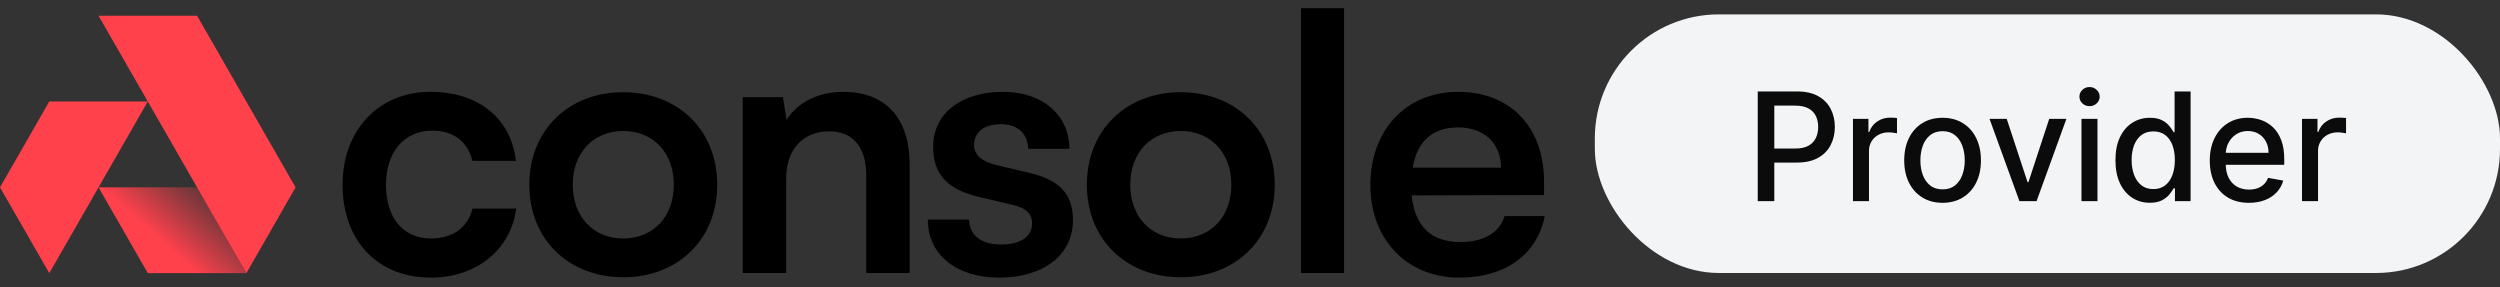 <svg width="174" height="20" viewBox="0 0 174 20" fill="none" xmlns="http://www.w3.org/2000/svg">
<rect x="0" y="0" width="174" height="20" fill="#333333" stroke="none"/>
<path d="M13.753 13.04L17.148 19.012H10.289L6.857 13.04H13.753Z" fill="url(#paint0_linear_1_4320)"/>
<path d="M17.146 19.013L20.572 13.041L13.715 1.094H6.857L17.146 19.013Z" fill="#FF414C"/>
<path d="M3.429 7.064H10.286L3.431 19.012L0 13.04L3.429 7.064Z" fill="#FF414C"/>
<path d="M23.842 12.857C23.842 9.068 26.344 6.392 29.96 6.392C33.304 6.392 35.583 8.25 35.905 11.198H32.883C32.536 9.811 31.521 9.092 30.084 9.092C28.152 9.092 26.864 10.554 26.864 12.857C26.864 15.161 28.053 16.597 29.985 16.597C31.496 16.597 32.561 15.854 32.883 14.517H35.929C35.558 17.365 33.18 19.322 29.985 19.322C26.27 19.322 23.842 16.746 23.842 12.857ZM36.841 12.857C36.841 9.043 39.59 6.417 43.38 6.417C47.17 6.417 49.919 9.043 49.919 12.857C49.919 16.672 47.17 19.297 43.38 19.297C39.59 19.297 36.841 16.672 36.841 12.857ZM39.863 12.857C39.863 15.086 41.3 16.597 43.38 16.597C45.461 16.597 46.898 15.086 46.898 12.857C46.898 10.628 45.461 9.117 43.38 9.117C41.3 9.117 39.863 10.628 39.863 12.857ZM54.717 19H51.695V6.764H54.494L54.742 8.349C55.51 7.111 56.996 6.392 58.656 6.392C61.727 6.392 63.312 8.3 63.312 11.47V19H60.29V12.188C60.29 10.133 59.275 9.142 57.714 9.142C55.857 9.142 54.717 10.43 54.717 12.411V19ZM64.576 15.285H67.449C67.474 16.35 68.266 17.018 69.653 17.018C71.065 17.018 71.833 16.449 71.833 15.557C71.833 14.938 71.511 14.492 70.421 14.244L68.217 13.724C66.012 13.229 64.947 12.188 64.947 10.232C64.947 7.829 66.978 6.392 69.802 6.392C72.551 6.392 74.409 7.978 74.434 10.355H71.561C71.536 9.315 70.842 8.646 69.678 8.646C68.489 8.646 67.796 9.191 67.796 10.108C67.796 10.801 68.341 11.247 69.381 11.495L71.585 12.015C73.641 12.486 74.681 13.427 74.681 15.309C74.681 17.786 72.576 19.322 69.554 19.322C66.507 19.322 64.576 17.687 64.576 15.285ZM75.645 12.857C75.645 9.043 78.394 6.417 82.184 6.417C85.973 6.417 88.723 9.043 88.723 12.857C88.723 16.672 85.973 19.297 82.184 19.297C78.394 19.297 75.645 16.672 75.645 12.857ZM78.666 12.857C78.666 15.086 80.103 16.597 82.184 16.597C84.264 16.597 85.701 15.086 85.701 12.857C85.701 10.628 84.264 9.117 82.184 9.117C80.103 9.117 78.666 10.628 78.666 12.857ZM93.546 19H90.548V0.572H93.546V19ZM101.57 19.322C97.929 19.322 95.378 16.672 95.378 12.882C95.378 9.043 97.879 6.392 101.471 6.392C105.137 6.392 107.465 8.845 107.465 12.659V13.575L98.251 13.6C98.474 15.755 99.613 16.845 101.62 16.845C103.279 16.845 104.369 16.201 104.716 15.037H107.515C106.995 17.712 104.765 19.322 101.57 19.322ZM101.496 8.869C99.712 8.869 98.623 9.835 98.325 11.668H104.468C104.468 9.984 103.304 8.869 101.496 8.869Z" fill="black"/>
<rect x="111" y="1" width="63" height="18" rx="8.634" fill="#F3F4F6"/>
<path d="M122.339 14V6.364H125.061C125.655 6.364 126.147 6.472 126.537 6.688C126.928 6.904 127.22 7.2 127.414 7.575C127.608 7.948 127.705 8.368 127.705 8.836C127.705 9.306 127.606 9.728 127.41 10.104C127.216 10.476 126.923 10.772 126.53 10.991C126.14 11.207 125.649 11.315 125.057 11.315H123.185V10.338H124.953C125.328 10.338 125.633 10.274 125.866 10.145C126.1 10.013 126.271 9.834 126.381 9.608C126.49 9.381 126.545 9.124 126.545 8.836C126.545 8.547 126.49 8.291 126.381 8.068C126.271 7.844 126.099 7.669 125.863 7.542C125.629 7.415 125.321 7.352 124.938 7.352H123.491V14H122.339ZM128.966 14V8.273H130.043V9.183H130.103C130.207 8.874 130.391 8.632 130.655 8.455C130.921 8.276 131.222 8.187 131.557 8.187C131.627 8.187 131.709 8.189 131.803 8.194C131.9 8.199 131.976 8.206 132.031 8.213V9.279C131.986 9.267 131.906 9.253 131.792 9.238C131.678 9.221 131.563 9.212 131.449 9.212C131.186 9.212 130.951 9.268 130.744 9.38C130.541 9.49 130.379 9.642 130.26 9.839C130.14 10.033 130.081 10.254 130.081 10.502V14H128.966ZM135.203 14.116C134.666 14.116 134.197 13.992 133.797 13.746C133.397 13.5 133.086 13.156 132.865 12.714C132.644 12.271 132.533 11.754 132.533 11.162C132.533 10.568 132.644 10.049 132.865 9.604C133.086 9.159 133.397 8.813 133.797 8.567C134.197 8.321 134.666 8.198 135.203 8.198C135.74 8.198 136.208 8.321 136.609 8.567C137.009 8.813 137.32 9.159 137.541 9.604C137.762 10.049 137.873 10.568 137.873 11.162C137.873 11.754 137.762 12.271 137.541 12.714C137.32 13.156 137.009 13.5 136.609 13.746C136.208 13.992 135.74 14.116 135.203 14.116ZM135.207 13.18C135.555 13.18 135.843 13.088 136.072 12.904C136.3 12.72 136.469 12.475 136.579 12.169C136.691 11.864 136.747 11.527 136.747 11.159C136.747 10.793 136.691 10.458 136.579 10.152C136.469 9.844 136.3 9.596 136.072 9.41C135.843 9.224 135.555 9.13 135.207 9.13C134.856 9.13 134.565 9.224 134.334 9.41C134.105 9.596 133.935 9.844 133.823 10.152C133.714 10.458 133.659 10.793 133.659 11.159C133.659 11.527 133.714 11.864 133.823 12.169C133.935 12.475 134.105 12.72 134.334 12.904C134.565 13.088 134.856 13.18 135.207 13.18ZM143.822 8.273L141.745 14H140.552L138.471 8.273H139.668L141.119 12.68H141.178L142.625 8.273H143.822ZM144.87 14V8.273H145.984V14H144.87ZM145.433 7.389C145.239 7.389 145.072 7.324 144.933 7.195C144.796 7.063 144.728 6.907 144.728 6.725C144.728 6.541 144.796 6.385 144.933 6.255C145.072 6.124 145.239 6.058 145.433 6.058C145.627 6.058 145.792 6.124 145.929 6.255C146.068 6.385 146.137 6.541 146.137 6.725C146.137 6.907 146.068 7.063 145.929 7.195C145.792 7.324 145.627 7.389 145.433 7.389ZM149.628 14.112C149.166 14.112 148.753 13.994 148.39 13.758C148.03 13.519 147.747 13.18 147.54 12.74C147.336 12.297 147.235 11.767 147.235 11.148C147.235 10.529 147.338 9.999 147.544 9.559C147.753 9.119 148.039 8.782 148.402 8.549C148.765 8.315 149.176 8.198 149.636 8.198C149.991 8.198 150.277 8.258 150.493 8.377C150.712 8.494 150.881 8.631 151 8.787C151.122 8.944 151.217 9.082 151.284 9.201H151.351V6.364H152.466V14H151.377V13.109H151.284C151.217 13.231 151.12 13.37 150.993 13.527C150.869 13.683 150.697 13.82 150.478 13.937C150.26 14.053 149.976 14.112 149.628 14.112ZM149.874 13.161C150.195 13.161 150.466 13.076 150.687 12.908C150.911 12.736 151.08 12.499 151.194 12.195C151.311 11.892 151.37 11.539 151.37 11.136C151.37 10.739 151.312 10.391 151.198 10.092C151.084 9.794 150.916 9.562 150.695 9.395C150.473 9.229 150.2 9.145 149.874 9.145C149.539 9.145 149.259 9.232 149.035 9.406C148.812 9.58 148.643 9.818 148.528 10.118C148.417 10.419 148.361 10.758 148.361 11.136C148.361 11.519 148.418 11.864 148.532 12.169C148.646 12.475 148.815 12.717 149.039 12.896C149.265 13.073 149.544 13.161 149.874 13.161ZM156.525 14.116C155.961 14.116 155.475 13.995 155.068 13.754C154.662 13.51 154.349 13.168 154.128 12.729C153.909 12.286 153.8 11.768 153.8 11.174C153.8 10.587 153.909 10.07 154.128 9.623C154.349 9.175 154.657 8.826 155.053 8.575C155.45 8.324 155.915 8.198 156.447 8.198C156.77 8.198 157.084 8.252 157.387 8.358C157.69 8.465 157.962 8.633 158.203 8.862C158.445 9.091 158.635 9.388 158.774 9.753C158.913 10.116 158.983 10.557 158.983 11.077V11.472H154.43V10.637H157.89C157.89 10.343 157.831 10.084 157.711 9.857C157.592 9.629 157.424 9.449 157.208 9.317C156.994 9.185 156.743 9.119 156.455 9.119C156.141 9.119 155.868 9.196 155.634 9.35C155.403 9.502 155.224 9.701 155.097 9.947C154.973 10.191 154.911 10.455 154.911 10.741V11.394C154.911 11.777 154.978 12.102 155.112 12.371C155.249 12.639 155.439 12.844 155.683 12.986C155.926 13.125 156.211 13.195 156.537 13.195C156.748 13.195 156.941 13.165 157.115 13.105C157.289 13.043 157.439 12.951 157.566 12.829C157.693 12.707 157.79 12.557 157.857 12.378L158.912 12.568C158.827 12.879 158.676 13.151 158.457 13.385C158.241 13.616 157.968 13.796 157.64 13.925C157.315 14.052 156.943 14.116 156.525 14.116ZM160.22 14V8.273H161.297V9.183H161.357C161.461 8.874 161.645 8.632 161.909 8.455C162.175 8.276 162.476 8.187 162.811 8.187C162.881 8.187 162.963 8.189 163.057 8.194C163.154 8.199 163.23 8.206 163.285 8.213V9.279C163.24 9.267 163.16 9.253 163.046 9.238C162.932 9.221 162.817 9.212 162.703 9.212C162.439 9.212 162.205 9.268 161.998 9.38C161.794 9.49 161.633 9.642 161.514 9.839C161.394 10.033 161.335 10.254 161.335 10.502V14H160.22Z" fill="#0B0B0B"/>
<defs>
<linearGradient id="paint0_linear_1_4320" x1="12.001" y1="17.498" x2="16.007" y2="13.004" gradientUnits="userSpaceOnUse">
<stop stop-color="#FF414C"/>
<stop offset="1" stop-color="#FF414C" stop-opacity="0"/>
</linearGradient>
</defs>
</svg>

